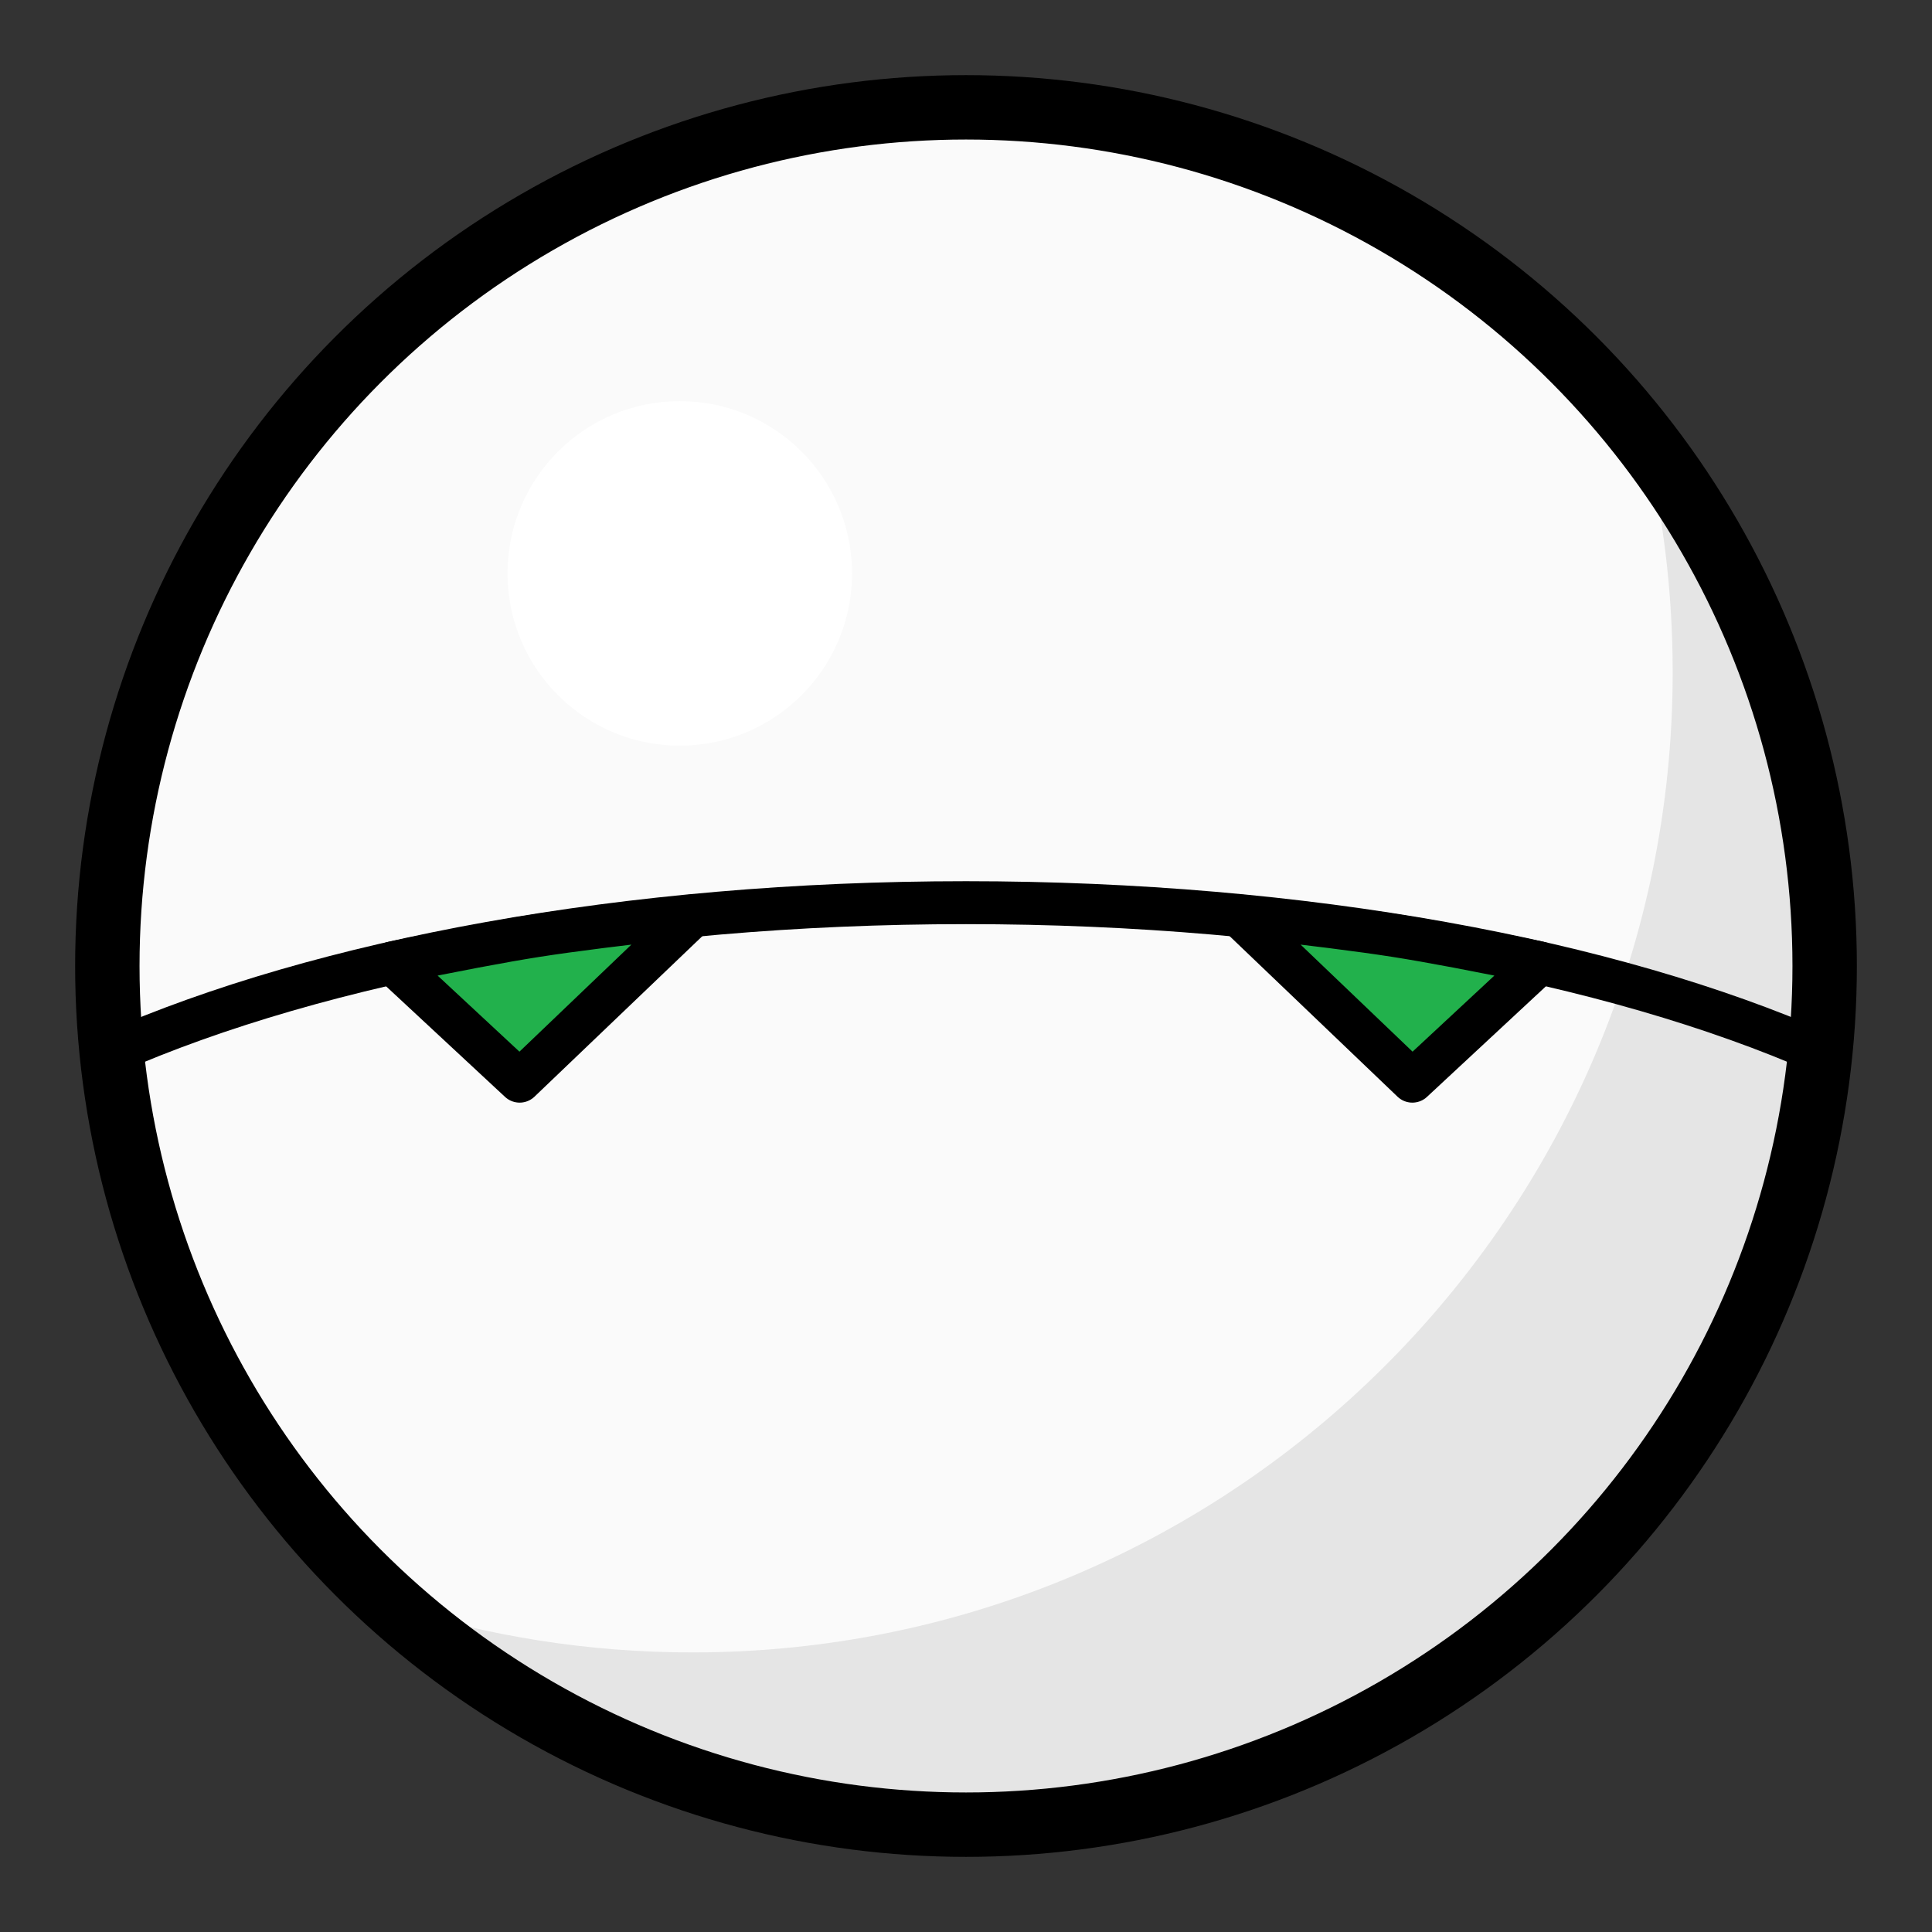 <?xml version="1.0" encoding="UTF-8"?>
<svg width="90px" height="90px" viewBox="0 0 90 90" version="1.1" xmlns="http://www.w3.org/2000/svg" xmlns:xlink="http://www.w3.org/1999/xlink">
    <rect x="0" y="0" width="90" height="90" fill="#333333" stroke="none"/>
    <!-- Generator: Sketch 55.2 (78181) - https://sketchapp.com -->
    <title>marvin</title>
    <desc>Created with Sketch.</desc>
    <g id="marvin" stroke="none" stroke-width="1" fill="none" fill-rule="evenodd">
        <circle id="Oval" fill="#E5E5E5" cx="45" cy="45" r="40"></circle>
        <path d="M18.334,74.815 C10.15,67.491 5,56.847 5,45 C5,22.909 22.909,5 45,5 C57.87,5 69.321,11.079 76.638,20.521 C77.476,23.981 77.92,27.595 77.92,31.313 C77.92,56.532 57.476,76.976 32.257,76.976 C27.401,76.976 22.723,76.219 18.334,74.815 Z" id="Combined-Shape" fill="#FAFAFA"></path>
        <circle id="Oval" fill="#FFFFFF" cx="31.667" cy="26.711" r="8.024"></circle>
        <circle id="Oval" stroke="#000000" stroke-width="3" stroke-linecap="round" stroke-linejoin="round" cx="45" cy="45" r="40"></circle>
        <path d="M84.789,49.027 C75.042,44.747 60.828,42.05 45,42.05 C29.166,42.05 14.948,44.749 5.2,49.032" id="Oval" stroke="#000000" stroke-width="2" stroke-linecap="round" stroke-linejoin="round"></path>
        <path d="M18.281,44.855 L24.207,50.365 L32.257,42.667 C29.008,43.03 26.585,43.336 24.989,43.586 C23.394,43.836 21.158,44.259 18.281,44.855 Z" id="Path" stroke="#000000" stroke-width="2" fill="#22B14C" stroke-linecap="round" stroke-linejoin="round"></path>
        <path d="M57.743,44.855 L63.669,50.365 L71.719,42.667 C68.47,43.03 66.048,43.336 64.452,43.586 C62.856,43.836 60.62,44.259 57.743,44.855 Z" id="Path" stroke="#000000" stroke-width="2" fill="#22B14C" stroke-linecap="round" stroke-linejoin="round" transform="translate(64.731, 46.516) scale(-1, 1) translate(-64.731, -46.516) "></path>
    </g>
</svg>